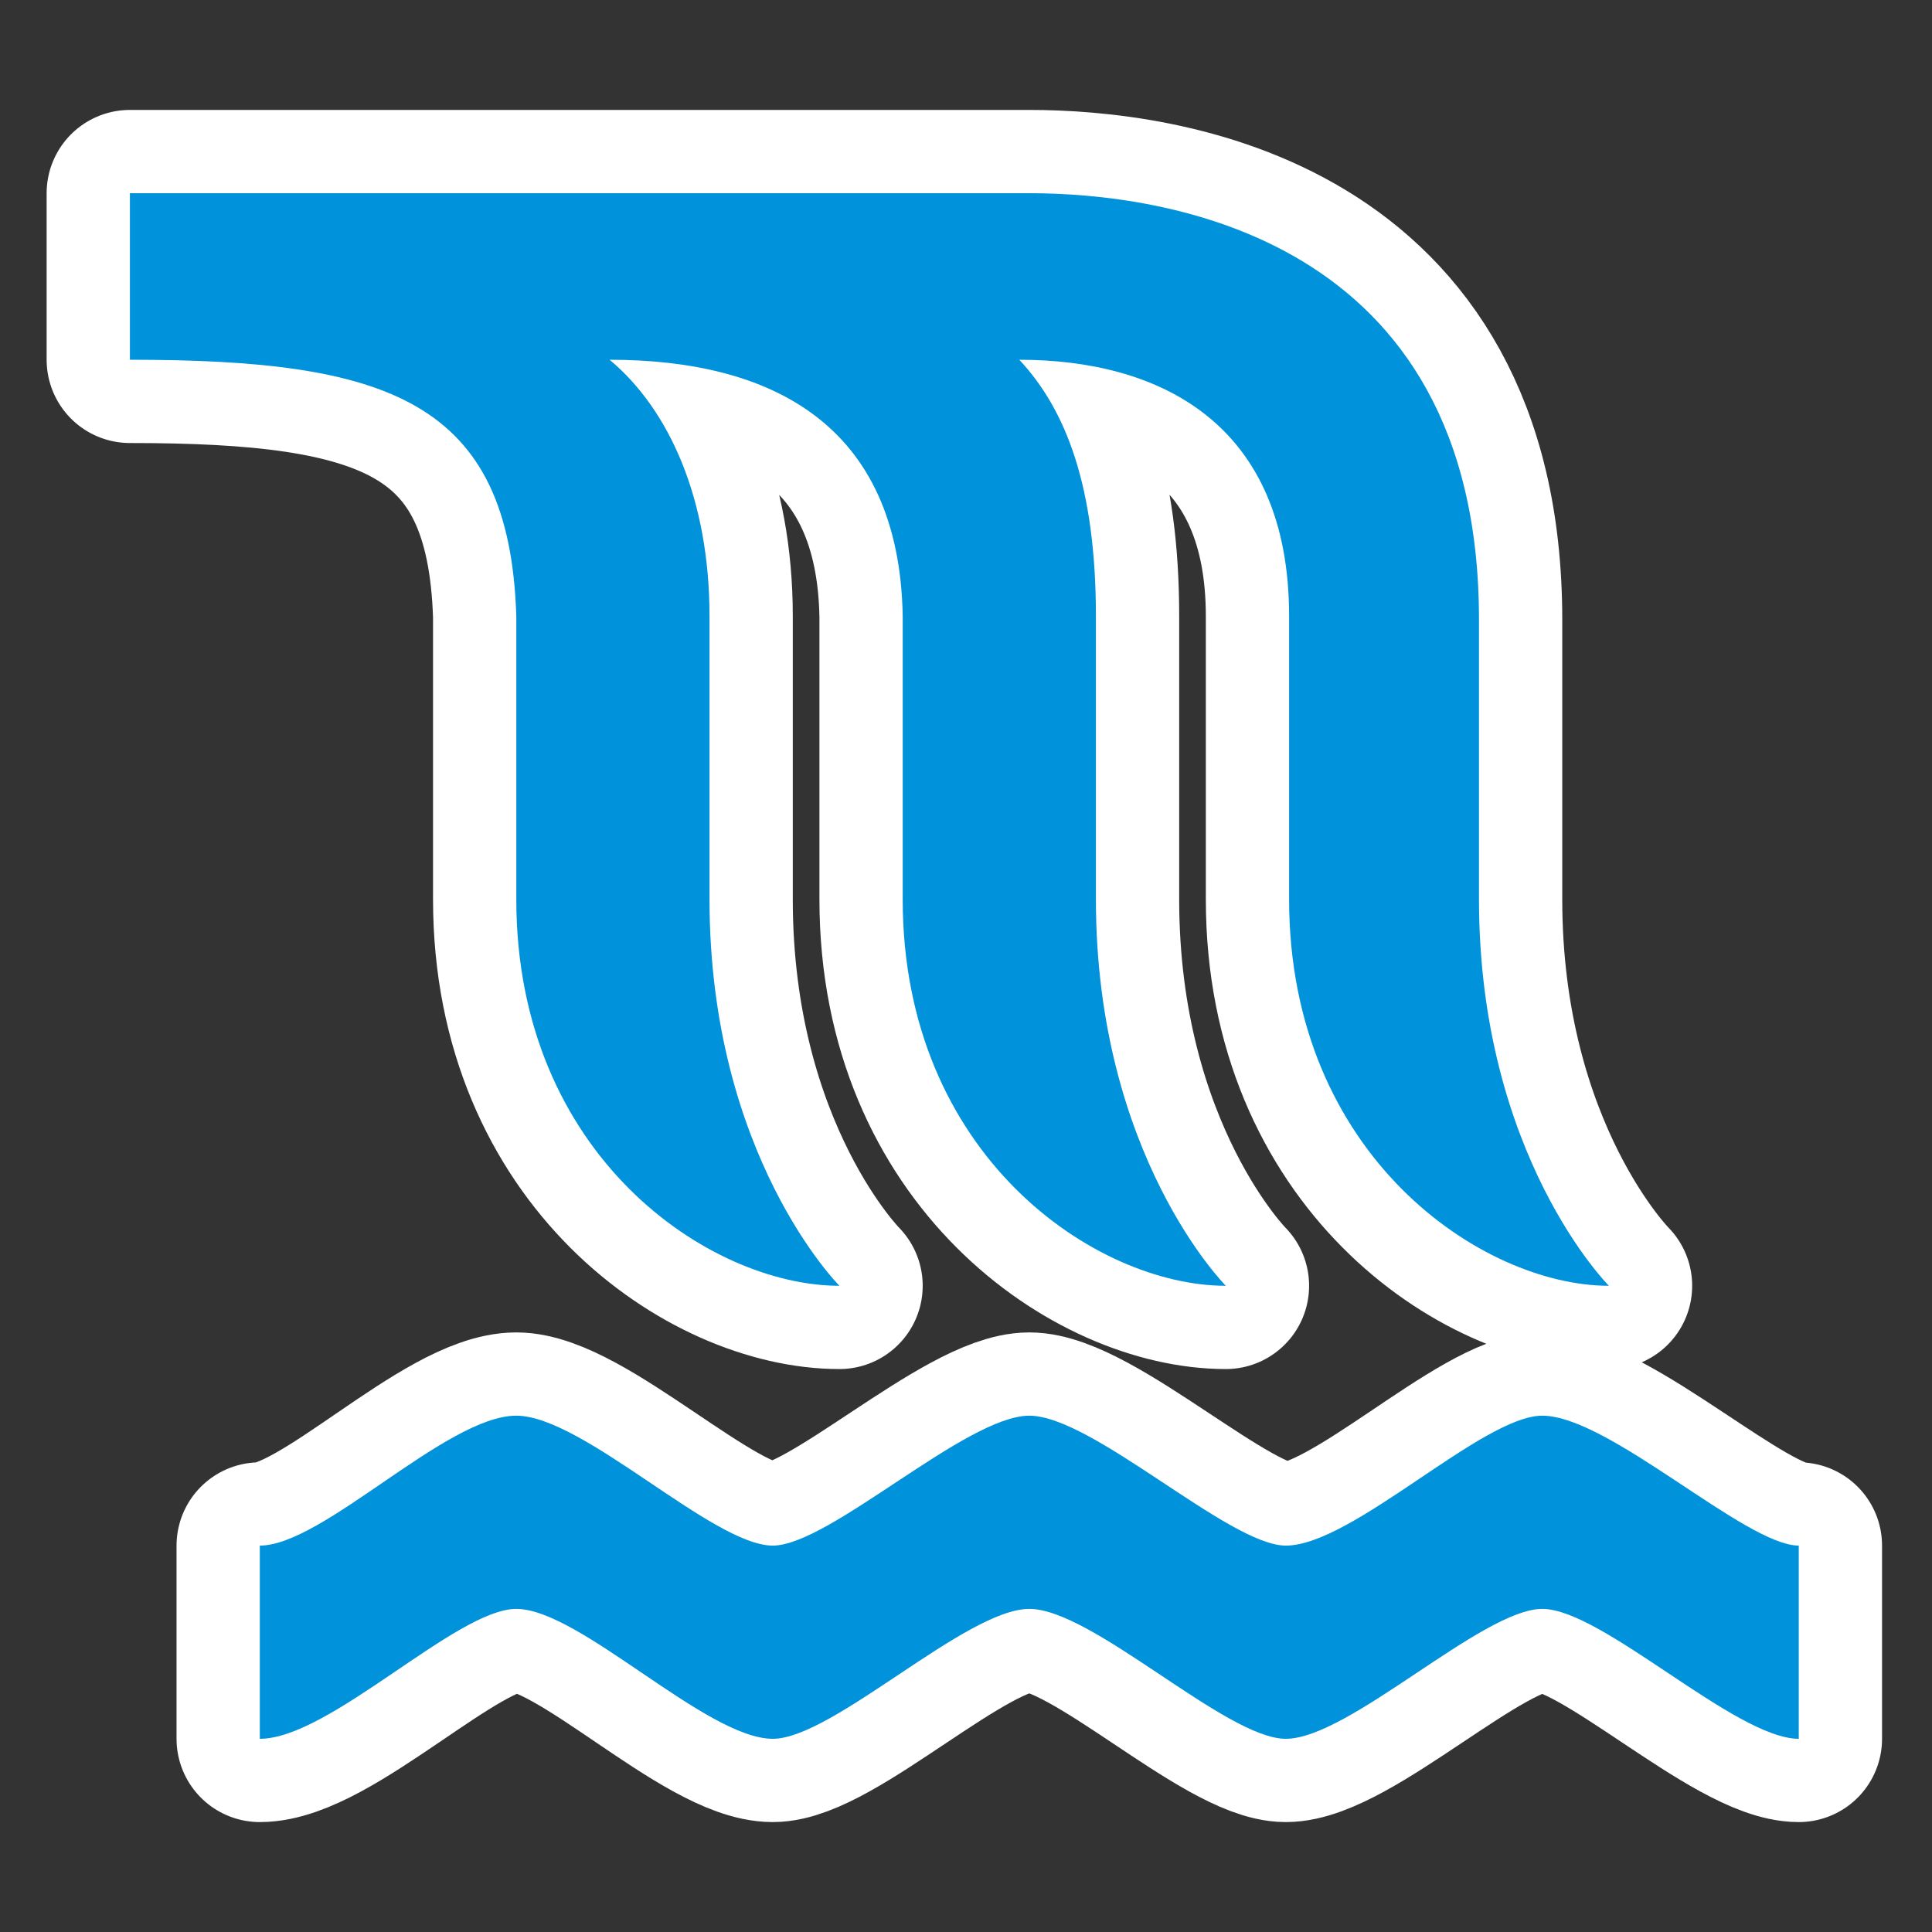 ﻿<?xml version="1.0" encoding="UTF-8" standalone="no"?>
<svg xmlns="http://www.w3.org/2000/svg" xmlns:xlink="http://www.w3.org/1999/xlink" version="1.0" width="580" height="580">
  <rect width="100%" height="100%" fill="#333333" stroke="none"/>
  <defs>
    <g id="icon">
      <path d="m 39,58 v 50 c 77,0 114,12 116,77 v 85 c 0,77 58,116 97,116 0,0 -39,-39 -39,-116 v -85 c 0,-35 -12,-62 -30,-77 48,0 87,19 88,77 v 85 c 0,77 58,116 97,116 0,0 -39,-39 -39,-116 v -85 c 0,-39 -9,-62 -23,-77 42,0 81,19 81,77 v 85 c 0,77 58,116 96,116 0,0 -39,-39 -39,-116 V 186 C 444,70 348,58 309,58 Z M 155,425 c -21,0 -58,39 -77,39 v 58 c 21,0 59,-39 77,-39 19,0 57,39 77,39 18,0 58,-39 77,-39 19,0 59,39 77,39 19,0 59,-39 77,-39 18,0 58,39 77,39 v -58 c -16,0 -57,-39 -77,-39 -18,0 -57,39 -77,39 -17,0 -58,-39 -77,-39 -19,0 -60,39 -77,39 -18,0 -57,-39 -77,-39 z" />
    </g>
  </defs>
  <use xlink:href="#icon" style="stroke:#ffffff;stroke-width:50;stroke-linejoin:round" />
  <use xlink:href="#icon" style="fill:#0092da" />
</svg>